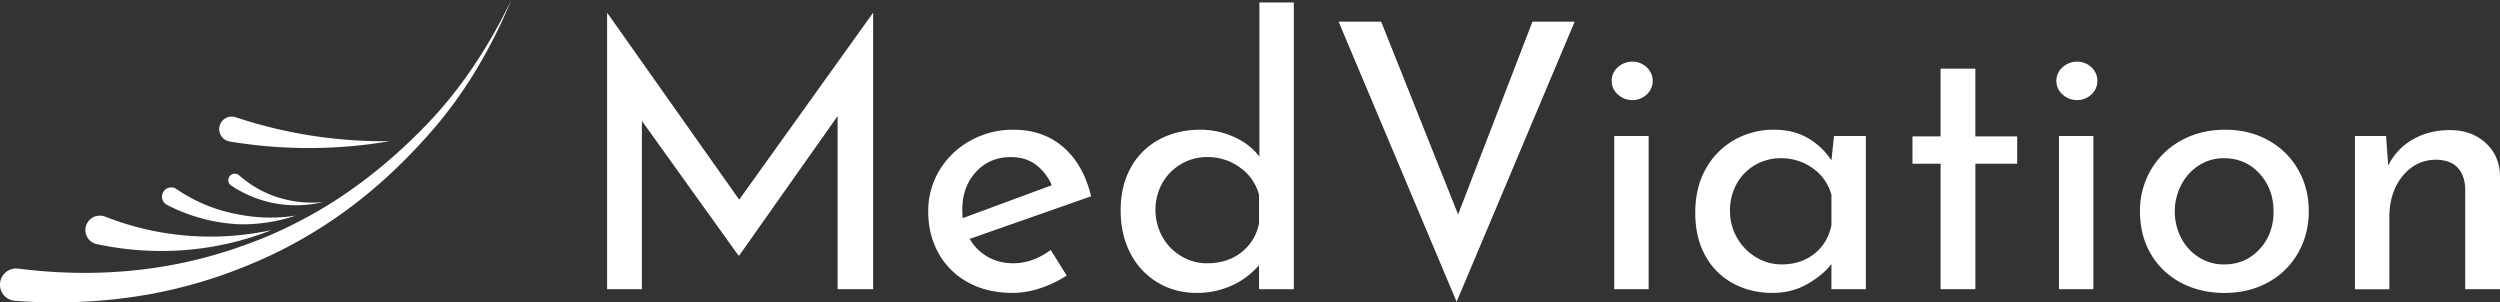 <svg xmlns="http://www.w3.org/2000/svg" viewBox="0 0 2833.16 342.66"><rect x="0" y="0" width="2833.16" height="342.66" fill="#333333" stroke="none"/><defs><style>.cls-1{fill:#fff;}</style></defs><g id="Camada_2" data-name="Camada 2"><g id="Camada_1-2" data-name="Camada 1"><path class="cls-1" d="M119.31,245.55a321.39,321.39,0,0,0,44.87,14q11.52,2.7,23.3,4.56T211.2,267a324.09,324.09,0,0,0,48.19.46,333.14,333.14,0,0,0,48.33-6.7,336.43,336.43,0,0,1-47.13,14.73,336.14,336.14,0,0,1-49.36,7.76q-12.54,1.06-25.2,1.16t-25.36-.7a351,351,0,0,1-50.66-7l-.09,0a16.31,16.31,0,1,1,6.8-31.9A16.88,16.88,0,0,1,119.31,245.55Z"/><path class="cls-1" d="M199.78,214.1a181.08,181.08,0,0,0,30.39,16.82,171.2,171.2,0,0,0,16.41,6.19,173,173,0,0,0,17,4.58c2.88.68,5.79,1.13,8.7,1.69l4.39.77c1.46.25,2.94.44,4.41.67q8.85,1.23,17.86,1.61a186.15,186.15,0,0,0,36.22-2.09,189.47,189.47,0,0,1-35.93,8.29q-9.24,1.19-18.64,1.49c-3.12.09-6.26.11-9.4,0s-6.28-.3-9.4-.64a186.45,186.45,0,0,1-18.74-2.64,182.93,182.93,0,0,1-18.49-4.48,199.86,199.86,0,0,1-35.54-14.29l0,0a10.51,10.51,0,0,1,9.66-18.66C199,213.63,199.44,213.88,199.78,214.1Z"/><path class="cls-1" d="M271.1,198.76a122.62,122.62,0,0,0,20.31,14.56,120.69,120.69,0,0,0,23.2,10.23A127.3,127.3,0,0,0,365.88,229a130.91,130.91,0,0,1-53,1.68,129.73,129.73,0,0,1-26.2-7.43,134.74,134.74,0,0,1-24.45-12.81l0,0a7.36,7.36,0,1,1,8.12-12.27A8.25,8.25,0,0,1,271.1,198.76Z"/><path class="cls-1" d="M267.1,132.88A531.5,531.5,0,0,0,441.68,160a545.91,545.91,0,0,1-181.39.35,14.2,14.2,0,1,1,6.81-27.48Z"/><path class="cls-1" d="M20.67,304.42c55.59,7.05,112.39,6.62,167.81-3a519.39,519.39,0,0,0,81.8-21.17c13.37-4.63,26.62-9.71,39.53-15.37s25.65-12,38.12-18.74c49.88-27,95-63,134.85-104.22S554.46,52,579.42,0a595.72,595.72,0,0,1-38.85,77.52,487.89,487.89,0,0,1-51,70.59q-14.31,16.48-29.71,32c-10.28,10.36-20.94,20.29-31.95,29.9s-22.48,18.74-34.26,27.45-24,16.92-36.51,24.59-25.32,14.87-38.51,21.53S292,296.18,278.34,301.73a545.29,545.29,0,0,1-84.43,26.68c-7.2,1.73-14.48,3.09-21.75,4.55-7.3,1.25-14.6,2.59-21.94,3.58-14.67,2.13-29.43,3.75-44.23,4.71a632.2,632.2,0,0,1-89-.32,18.35,18.35,0,0,1,2.68-36.61l.91.09Z"/><path class="cls-1" d="M989.5,14.93v312.8H949.24V131.5L837.71,289.58h-.84L727.43,137V327.73H688V14.93h.42L837.71,226.26,989.08,14.93Z"/><path class="cls-1" d="M1190.76,283.29l18,28.93a121.06,121.06,0,0,1-30,14.46,100.77,100.77,0,0,1-31.24,5.25q-28.93,0-50.52-11.95a83.89,83.89,0,0,1-33.34-32.92q-11.74-21-11.74-47.38a88.65,88.65,0,0,1,12.79-46.75,92.77,92.77,0,0,1,35-33.55A98.39,98.39,0,0,1,1148.41,147q34,0,56.82,19.92t31.24,55.56l-137.54,48.22A54.44,54.44,0,0,0,1119.27,291q12.78,7.35,29.14,7.34Q1170.21,298.38,1190.76,283.29Zm-84.7-88.48q-15.51,16.78-15.51,42.77a81.24,81.24,0,0,0,.42,9.65l101-37.32a57.85,57.85,0,0,0-17.82-23.07q-11.54-8.81-28.72-8.8Q1121.57,178,1106.06,194.81Z"/><path class="cls-1" d="M1466.24,2.77v325h-39.41V300.48A88.9,88.9,0,0,1,1396,323.54a94.77,94.77,0,0,1-40,8.39q-24.32,0-44-11.74a81.37,81.37,0,0,1-30.82-32.92Q1270,266.11,1270,238.42q0-28.08,11.74-48.85A79.08,79.08,0,0,1,1314,157.91q20.55-10.89,46.55-10.9a91.8,91.8,0,0,1,37.94,8.18q18.24,8.17,28.73,22.43V2.77Zm-59.75,283.45q15.72-12.15,20.34-32.7V220.81A54.82,54.82,0,0,0,1405.44,190a61.6,61.6,0,0,0-37.32-12,58.17,58.17,0,0,0-50.73,29.14,63.17,63.17,0,0,0,0,61.43,59,59,0,0,0,21.38,21.8,56.35,56.35,0,0,0,29.35,8Q1390.77,298.38,1406.49,286.22Z"/><path class="cls-1" d="M1784.49,24.57,1650.73,342,1517,24.57h48.22L1652.41,243l84.28-218.46Z"/><path class="cls-1" d="M1833.55,76.15a24,24,0,0,1,16.35-6.29,23.23,23.23,0,0,1,16.15,6.29,20.85,20.85,0,0,1,0,31,23.27,23.27,0,0,1-16.15,6.29,24,24,0,0,1-16.35-6.29,20.45,20.45,0,0,1,0-31Zm34.8,78V327.73h-39V154.14Z"/><path class="cls-1" d="M2114.48,154.14V327.73h-39V299.22q-9.22,12.16-26.84,22.43t-39.83,10.28q-24.75,0-44.66-10.7A77.74,77.74,0,0,1,1932.71,290q-11.54-20.55-11.53-49.06t12-49.69a84.54,84.54,0,0,1,32.29-32.71A89.82,89.82,0,0,1,2010.49,147q22.23,0,38.58,9.64a78.72,78.72,0,0,1,26.42,25.16l2.93-27.67ZM2056,287.69q15.3-12,19.5-32.5V220.81a53.54,53.54,0,0,0-21-30A60.6,60.6,0,0,0,2018,179.3a56.93,56.93,0,0,0-28.72,7.54,55.56,55.56,0,0,0-21,21.18,61.22,61.22,0,0,0-7.75,30.82,60.27,60.27,0,0,0,8,30.61,60.93,60.93,0,0,0,21.39,22,55.32,55.32,0,0,0,29.35,8.18Q2040.69,299.64,2056,287.69Z"/><path class="cls-1" d="M2238.59,77.82v76.74H2286v31h-47.39V327.73h-39.41V185.59h-31.87v-31h31.87V77.82Z"/><path class="cls-1" d="M2337.55,76.15a24,24,0,0,1,16.35-6.29A23.22,23.22,0,0,1,2370,76.15a20.85,20.85,0,0,1,0,31,23.26,23.26,0,0,1-16.14,6.29,24,24,0,0,1-16.35-6.29,20.45,20.45,0,0,1,0-31Zm34.8,78V327.73h-39V154.14Z"/><path class="cls-1" d="M2437.55,192.51a88.54,88.54,0,0,1,34.38-33.34q22-12.15,49.69-12.16t49.27,12.16a86.9,86.9,0,0,1,33.54,33.13q12,21,12,47t-12,47.17a86.09,86.09,0,0,1-33.75,33.34q-21.81,12.15-49.9,12.16-27.27,0-49.06-11.54a84.87,84.87,0,0,1-34.17-32.49q-12.37-21-12.37-48.64A90.94,90.94,0,0,1,2437.55,192.51Zm34.38,77.36a56,56,0,0,0,20.13,21.8,52.35,52.35,0,0,0,28.3,8q24.32,0,40.25-17.19t15.94-42.77q0-25.58-15.94-43t-40.25-17.4a51.13,51.13,0,0,0-28.51,8.17,58.3,58.3,0,0,0-19.92,22,65.76,65.76,0,0,0,0,60.38Z"/><path class="cls-1" d="M2816.81,161.9q15.93,14.46,16.35,37.52V327.73h-39.41V212.84q-.86-14.67-8.81-23.06T2761,181q-23.05,0-38.16,18.45t-15.09,47v81.34h-39V154.14H2704l2.51,33.54a68.09,68.09,0,0,1,27.68-29.56q18.43-10.69,42.35-10.69Q2800.86,147.43,2816.81,161.9Z"/></g></g></svg>